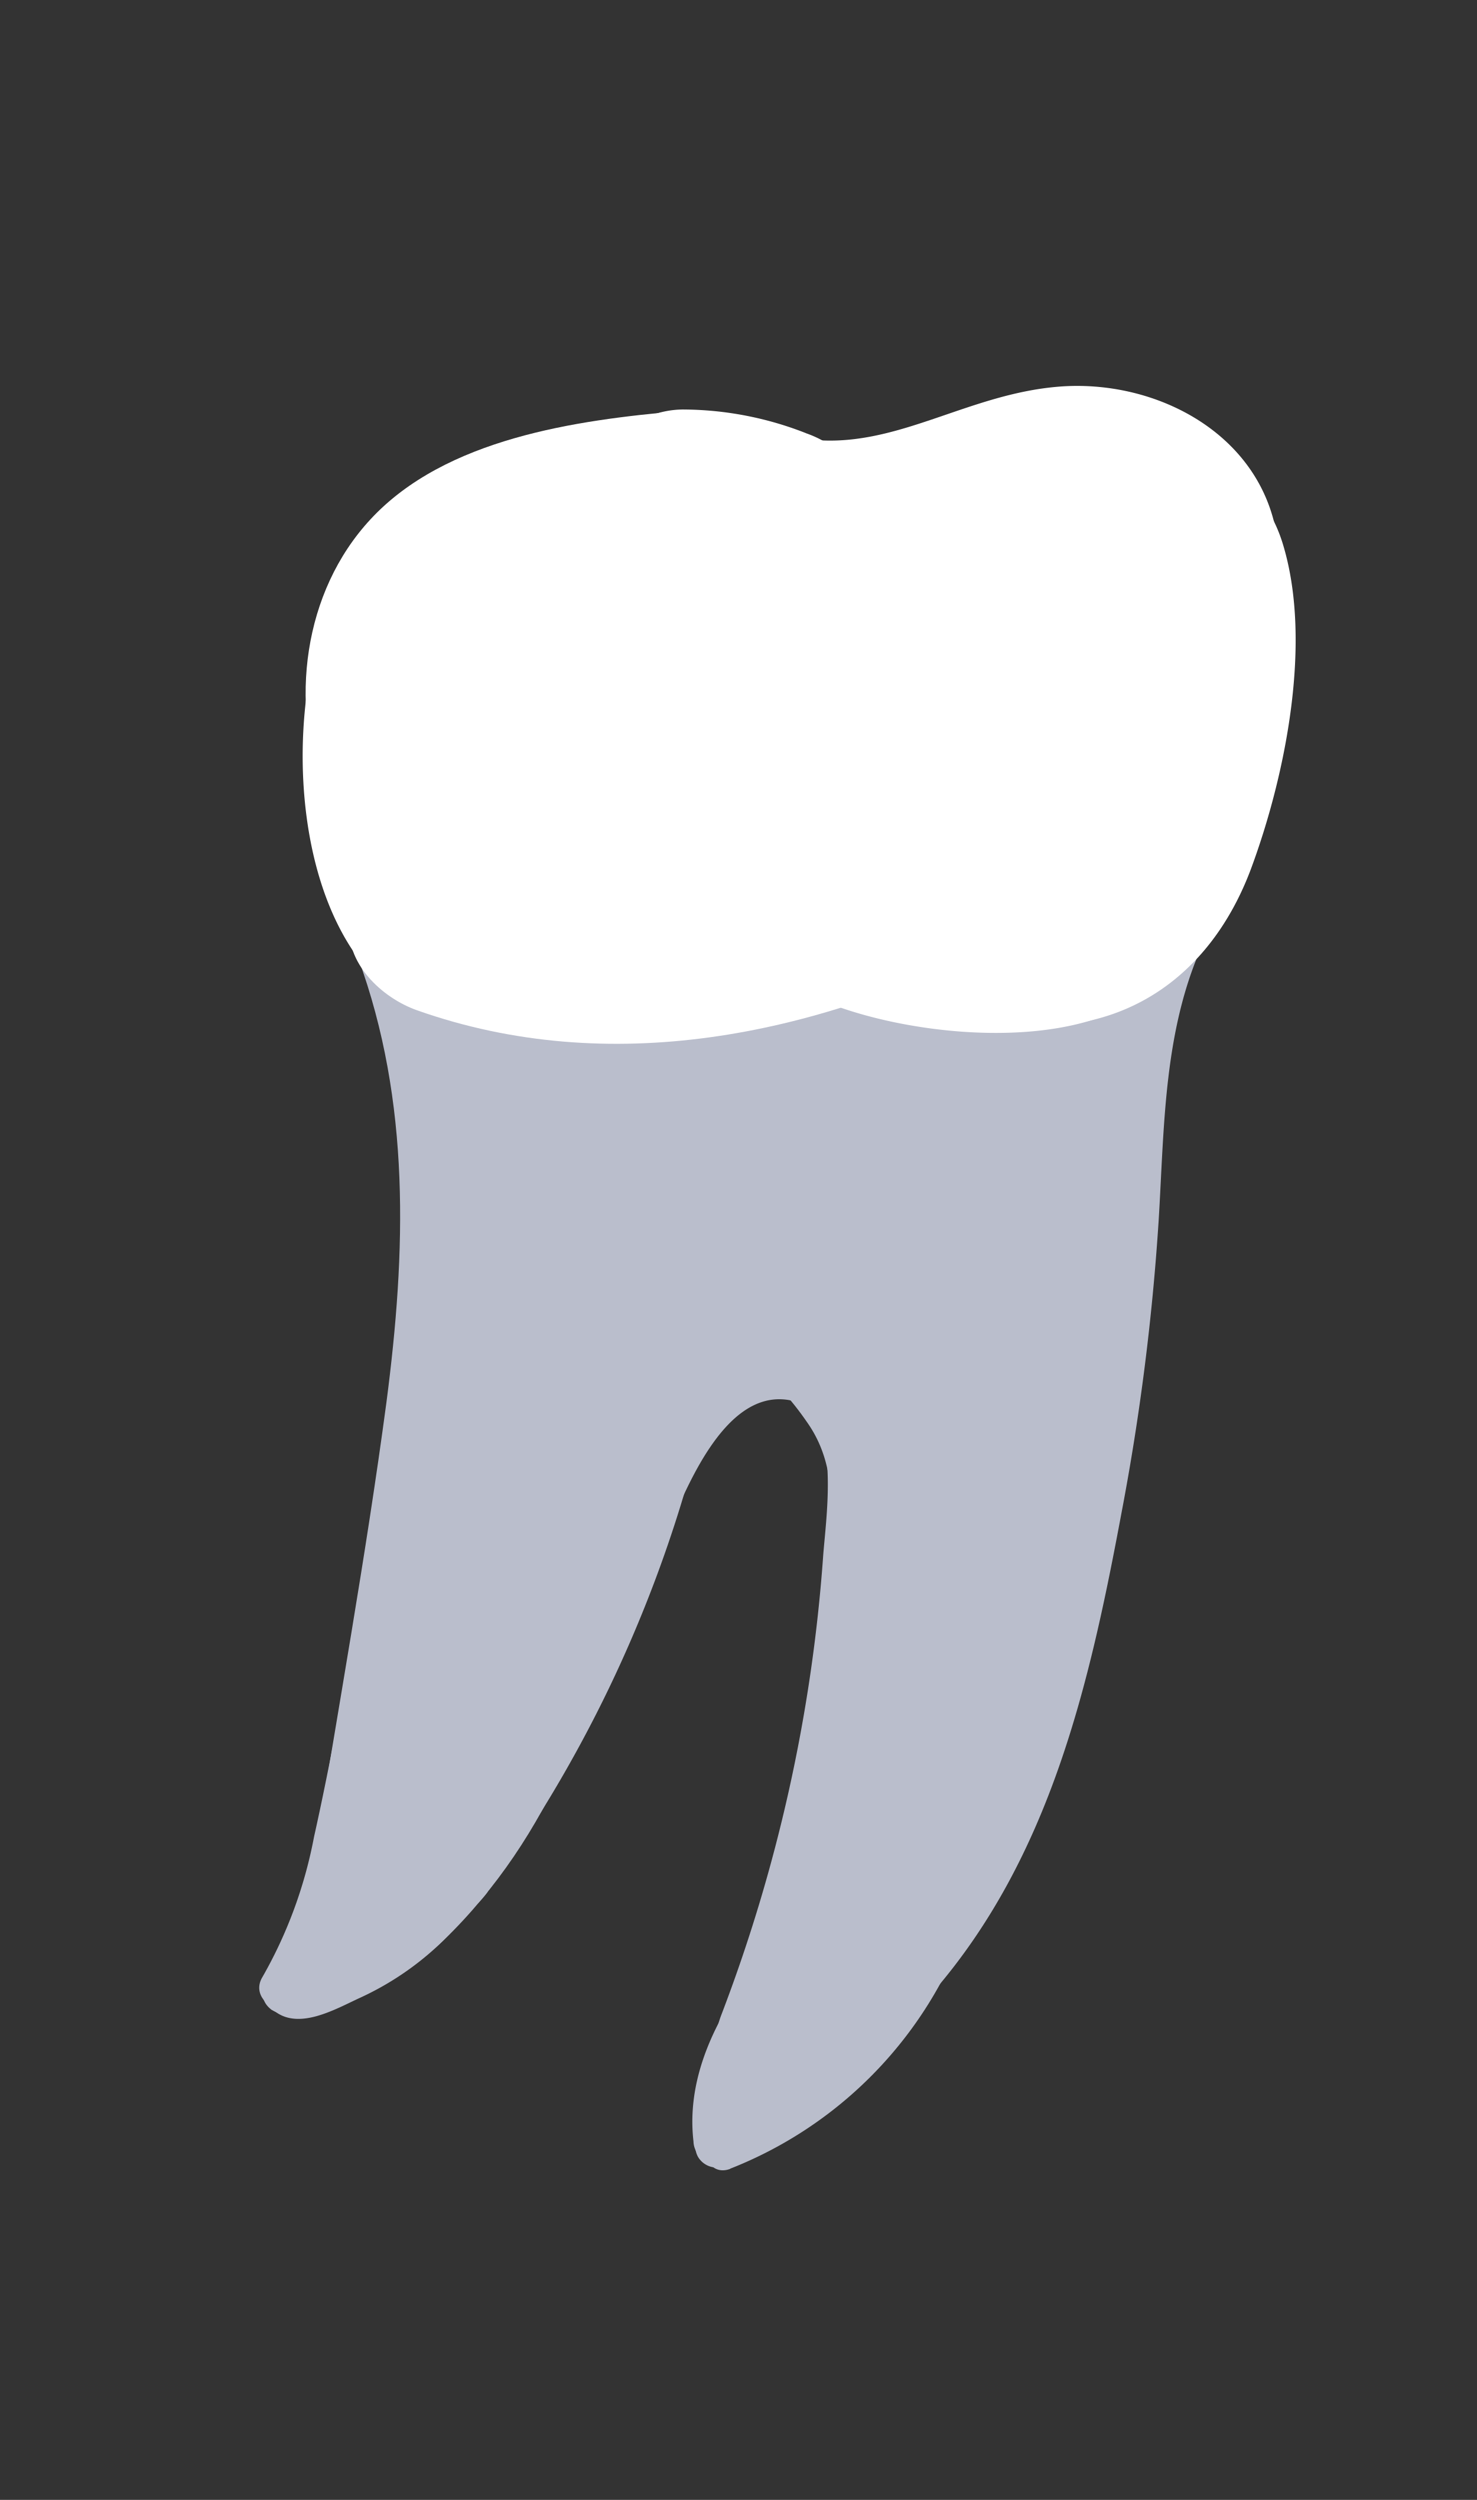<svg xmlns="http://www.w3.org/2000/svg" viewBox="0 0 104 176"><rect x="0" y="0" width="104" height="176" fill="#333333" stroke="none"/><defs><style>.cls-1{opacity:0.37;}.cls-2{fill:#babecc;}.cls-3{fill:#fff;}</style></defs><title>Prancheta 2Dente 46</title><g id="Camada_8" data-name="Camada 8"><path class="cls-2" d="M25.21,67.43c3.72,10.15,3.38,20.73,2,31.3-1.45,10.87-3.43,21.69-5.17,32.52-.84,5.19,4.95,9.46,9.19,5.36,15-14.53,15-39.6,15.24-58.93.1-7.08-10.9-7.09-11,0-.24,16.16.6,38.92-12,51.15l9.19,5.35c1.92-11.86,4.07-23.7,5.59-35.62,1.46-11.44,1.63-23.09-2.39-34-2.41-6.59-13-3.74-10.61,2.92Z"/><path class="cls-2" d="M34.34,133.16a92.8,92.8,0,0,0,14.34-29.75C51.8,92.54,55.86,83.62,66.1,77.84c6.16-3.48.63-13-5.55-9.5C50.44,74,43.61,83,40,94c-1.9,5.79-3.22,11.74-5.64,17.36a82.29,82.29,0,0,1-9.53,16.29c-4.2,5.71,5.34,11.2,9.5,5.56Z"/><path class="cls-2" d="M61.38,144.78a121.43,121.43,0,0,0,6.67-26.42c.94-7,2.36-15.21-.19-22a13.44,13.44,0,0,0-15.21-8.56c-7.47,1.32-12,7.42-14.94,14s6.63,12,9.5,5.55c1.31-3,3.93-9.39,8.21-8.8,4,.56,2.71,8.36,2.53,11.15a112.77,112.77,0,0,1-7.18,32.21c-2.49,6.64,8.14,9.5,10.61,2.92Z"/><path class="cls-2" d="M69.39,110c.46-7.34-.7-13.21-5.66-18.85-4.34-4.93-10.41-7.88-17-6L53,93.3c.35-.64,2.65-4.49,3-4.54,1.13-.17,3.09,5.72,3.33,6.49,1.75,5.52,8.63,4.89,10.61,0C72.81,88,67.74,79,61.72,74.82a16.57,16.57,0,0,0-20.84,1.33l9.19,5.36a17.7,17.7,0,0,1,1.53-3.58q2.48-3-1.94-.89c-.08.57,2.62,2,3,2.2,2,1,6.36.52,7.61,1.88,4.79,5.24,12.55-2.56,7.78-7.77-2.17-2.37-4.76-3.1-7.82-3.52s-4.08-2.43-6.94-3.5C45.55,63.45,41.47,73,39.46,78.58s5.42,8.75,9.19,5.35c4.7-4.22,12.68,3.3,10.62,8.4H69.88C68.07,86.62,64.67,79.05,58,78c-6.34-1-11.8,4.75-14.55,9.78-2.25,4.11,1.48,9.45,6.21,8.07,3.1-.9,5.6,2,7.21,4.34,2.08,3,1.72,6.37,1.5,9.88-.43,7.07,10.57,7,11,0Z"/><path class="cls-2" d="M75.49,60.27C69.75,72,71.26,85.22,69.35,97.8c-1.75,11.52-3.51,25.51-11.4,34.66-4.61,5.33,3.14,13.14,7.77,7.77,8.25-9.55,11-21.66,13.26-33.78A167,167,0,0,0,81.58,86C82,79.2,81.9,72.11,85,65.82s-6.38-11.92-9.5-5.55Z"/><path class="cls-2" d="M60.82,146.23c17.7-21.1,15-48.64,11.44-74.09-1-7-11.58-4-10.61,2.93C64.57,96,67.76,120.91,53,138.45c-4.52,5.39,3.22,13.21,7.78,7.78Z"/><path class="cls-2" d="M62.41,74.24A53.26,53.26,0,0,1,63,92.74c-.43,3,.74,5.88,3.84,6.77,2.59.74,6.34-.91,6.77-3.84A68.72,68.72,0,0,0,73,71.32c-1.44-6.93-12-4-10.6,2.92Z"/><path class="cls-2" d="M49.64,149.31l-.37.39,2.56,1.06c-.52-4.47,2-8.51,4.73-11.8a1.55,1.55,0,0,0,0-2.12,1.51,1.51,0,0,0-2.12,0c-3.25,3.85-6.22,8.67-5.61,13.92a1.53,1.53,0,0,0,.92,1.37,1.51,1.51,0,0,0,1.64-.31l.38-.39c1.33-1.39-.79-3.52-2.13-2.12Z"/><path class="cls-2" d="M51.27,152.41a33.49,33.49,0,0,0,5.83-4,9.5,9.5,0,0,0,3-5.93,1.5,1.5,0,0,0-1.5-1.5,1.54,1.54,0,0,0-1.5,1.5c0,.43,0-.16,0,.08s0,.23-.07.34a5.46,5.46,0,0,1-.19.66s-.14.37-.07.21-.1.2-.09.2l-.33.61c-.11.18-.23.35-.35.52a2.83,2.83,0,0,1-.2.28c.13-.16,0,0-.07.08a11,11,0,0,1-1,1c-.37.34-.7.59-1,.79s-.84.59-1.28.87c-.9.58-1.83,1.13-2.75,1.7a1.51,1.51,0,0,0-.54,2.05,1.53,1.53,0,0,0,2.05.54Z"/><path class="cls-2" d="M53,149.88a14.09,14.09,0,0,0,2.44-3.53,1.5,1.5,0,0,0-.39-1.93,1.48,1.48,0,0,0-2,.12,12,12,0,0,0-2,3,1.5,1.5,0,0,0,2,2.06l3.16-1.72-2-2a2.38,2.38,0,0,0,0,2.34,1.49,1.49,0,0,0,1.1.72,1.54,1.54,0,0,0,1.26-.41L58,147.42l.61-.48.31-.25c.14-.11.14-.1,0,0,.24-.13.11-.1-.4.09l-.75-.2-.19-.16-.39-.66,0-.31.2-.75c-.11.23,0,.1.41-.4l.76-.2h0l.76.21,0,0,.54.54,0,0a1.52,1.52,0,0,0-2.06-.53,1.53,1.53,0,0,0-.53,2,1.6,1.6,0,0,0,2.8-.09A1.67,1.67,0,0,0,58,143.86a6.14,6.14,0,0,0-1.89,1.28l-1.54,1.22,2.36.3c-.13-.2,0,.11,0,.2a.94.94,0,0,1-.1.49,1.56,1.56,0,0,0-.24-1.82,1.57,1.57,0,0,0-1.82-.24L51.65,147l2.05,2.05a9.48,9.48,0,0,1,.74-1.37,3.81,3.81,0,0,1,.43-.62c-.25.25,0,0,.05-.06a3.27,3.27,0,0,1,.3-.35l-2.36-1.82a13.55,13.55,0,0,1-1,1.65c-.08.13-.17.25-.26.38s-.18.23-.06.07,0,.05-.06.08c-.2.25-.42.5-.64.74A1.5,1.5,0,0,0,53,149.88Z"/><path class="cls-2" d="M51.4,152.69a28.9,28.9,0,0,0,18.23-24.23c.17-1.92-2.84-1.91-3,0a25.77,25.77,0,0,1-16,21.34c-1.78.69-1,3.59.8,2.89Z"/><path class="cls-2" d="M21.07,140.71a33.83,33.83,0,0,0,3.85-10.21c.88-3.87,1.6-7.79,2.38-11.68.38-1.89-2.51-2.69-2.89-.8-.76,3.77-1.46,7.56-2.3,11.31a31.73,31.73,0,0,1-3.63,9.86c-1,1.65,1.58,3.16,2.59,1.52Z"/><path class="cls-2" d="M20.35,141.76a20.72,20.72,0,0,0,9.91-5.48,36.46,36.46,0,0,0,3.8-4.15,9,9,0,0,0,2.33-5.76c-.07-1.93-3.07-1.94-3,0a6.55,6.55,0,0,1-1.92,4.22A37.61,37.61,0,0,1,28,134.33a17.69,17.69,0,0,1-8.41,4.54,1.51,1.51,0,0,0-1.05,1.84,1.53,1.53,0,0,0,1.85,1Z"/><path class="cls-2" d="M21.68,136.57l-.45.81a1.52,1.52,0,0,0,.39,1.93,1.48,1.48,0,0,0,2-.12l7.1-8.62a1.56,1.56,0,0,0,0-2.13,1.53,1.53,0,0,0-2.12,0l-7.1,8.63,2.35,1.82.45-.81a1.52,1.52,0,0,0-.53-2.05,1.54,1.54,0,0,0-2.06.54Z"/><path class="cls-2" d="M19.16,141.44c1.75,1.63,4.46,0,6.24-.81A20.8,20.8,0,0,0,30.82,137a14,14,0,0,0,3.55-5.52c.79-2.27,1-4.73,2-6.93a1.53,1.53,0,0,0-.54-2,1.51,1.51,0,0,0-2.05.53c-1.64,3.58-1.55,7.9-4.24,11a15.41,15.41,0,0,1-4.09,3.22,24.2,24.2,0,0,1-2.5,1.24l-1.05.41c-.22.08-.47.15-.68.24s-.3-.12.05.21c-1.41-1.32-3.53.8-2.12,2.12Z"/><path class="cls-2" d="M80.15,70.59c3.95-1.76,3.43-6.24.79-8.94-3.59-3.68-9.33-5.33-14.23-6.14-12.08-2-24-1.72-35.08,3.91-3.35,1.7-6.65,5.41-4.78,9.41,2.06,4.44,6.32,2.23,9.34.39,5.34-3.27,11.45-4.17,17.62-4.09,5.57.07,14.42,0,18,5l2.59-4.52C59.91,63.71,45,62.37,31.71,69.76l3.64.47-1-1.13-2.12,5.12A107.22,107.22,0,0,0,52.88,74c3.11-.34,6.2-1,9.33-1.11s6.21.53,9.32.36c3.51-.21,7.66-2,8.54-5.85.76-3.27-1.64-6.89-5.14-6.42-2,.26-3.34,1.69-2.9,3.79l1.83,8.59a3,3,0,0,0,5.49.71C79.9,73,80.48,71.94,81,70.85c1.65-3.47-3.52-6.52-5.18-3-.52,1.1-1.1,2.17-1.64,3.25l5.48.72-1.83-8.58L74.93,67c-3.6.48-7.21-.15-10.85-.15a79.39,79.39,0,0,0-9.73,1,109.12,109.12,0,0,1-22.13.37c-2.78-.23-3.7,3.34-2.12,5.12l1,1.13a3,3,0,0,0,3.63.47C47,68.13,61.1,69.87,74.43,71.61c2.2.29,3.84-2.78,2.59-4.51-4.06-5.66-10.38-6.94-17-7.6-7.38-.73-15.15-.6-22.14,2.16-1.39.55-3.72,1.25-4.75,2.37q-2.65,1.13.24,1.23a20.21,20.21,0,0,1,3.42-1.54c4-1.61,8.13-3.1,12.49-3.4a74.31,74.31,0,0,1,14.21.74,37.93,37.93,0,0,1,7,1.49c1,.32,5.64,3.29,6.6,2.86-3.52,1.57-.48,6.74,3,5.18Z"/></g><g id="Camada_4" data-name="Camada 4"><path class="cls-3" d="M56.76,30.5a23.88,23.88,0,0,0-8.68-1.67,6.56,6.56,0,0,0-6.5,6.5,6.63,6.63,0,0,0,6.5,6.5c.51,0,1,0,1.53.07q1.13.12-.21,0c.25,0,.5.1.75.15a19.57,19.57,0,0,1,3.15,1,6.51,6.51,0,0,0,5-.65,6.5,6.5,0,0,0,2.33-8.9,7.68,7.68,0,0,0-3.88-3Z"/><path class="cls-3" d="M56.93,31.28c-5.12-3.12-13.49-2.27-19-.59-8,2.44-4.58,15,3.46,12.53a18.93,18.93,0,0,1,5.35-.79c.93,0,1.87,0,2.8,0,.55,0,1.41.45.81.09,7.17,4.37,13.71-6.87,6.56-11.22Z"/><path class="cls-3" d="M47.87,28.94c-7.32.64-16.51,1.93-21.78,7.62-4.76,5.13-5.71,12.95-3.28,19.37,1.24,3.28,4.39,5.53,8,4.54,3.14-.86,5.78-4.69,4.54-8-.87-2.28-1.59-5.35.45-7.27,2.68-2.52,8.59-3,12.07-3.27,8.27-.72,8.35-13.73,0-13Z"/><path class="cls-3" d="M35.67,59.79c-1.79-1.84-1.49-7.84-1.08-10,.54-2.81,2.08-5.26,4.92-6.14,8-2.47,4.56-15-3.46-12.53a20.47,20.47,0,0,0-14,15.21c-1.59,7-.83,17.25,4.43,22.63,5.87,6,15.06-3.21,9.19-9.19Z"/><path class="cls-3" d="M24.72,63.77l-.12,1.09c-.34,2.94,2.28,5.39,4.77,6.27,13.56,4.79,27.93,1.78,40.45-4.51,7.48-3.75.91-15-6.56-11.22-9.57,4.8-20.14,6.83-30.44,3.19l4.78,6.27.12-1.09c1-8.29-12-8.23-13,0Z"/><path class="cls-3" d="M59.1,70.91c9.52,3.34,28.47,3.42,24-11.76-1.42-4.8-4.59-8.27-9.62-9.12a22.28,22.28,0,0,0-9.15.6c-2.64.68-5.11,2.43-7.87,2.33-8.36-.3-8.35,12.7,0,13,3.93.15,6.94-1.45,10.57-2.56a10.15,10.15,0,0,1,4-.69c-.63-.79-.79-.82-.49-.1A16.08,16.08,0,0,1,71.09,65V61.53l-.2,1.28,1.67-2.87c-1,1.11-8.11-.9-10-1.56-7.91-2.77-11.32,9.78-3.46,12.53Z"/><path class="cls-3" d="M36.05,44.17c-11.12,2.54-7.23,20.62,3.6,20C49.8,63.6,53,46.54,45.73,40.8a8.55,8.55,0,0,0-13.25,3.31c-1.79,4-2,9.34.05,13.28,4.39,8.44,18.25,7.49,21.95-1.16,1.38-3.22,1-7-2.33-8.89-2.73-1.6-7.5-.92-8.89,2.33-.08.19-.41,1,0,.42.28-.4.12.09-.31.24.72-.26-.41.08-.42.06-.15-.32,1.08.52.86.31a4.62,4.62,0,0,1,.63.55c.48,0-.71,1,.11-.21-.12.18.13-1.09.1-.89.05-.26.1-.52.17-.78.21-.75,0-.49-.47.79L41,51.83c-1.31.48-3.8-3.45-4.47-1.75a8.52,8.52,0,0,0-.11,1.28A11.39,11.39,0,0,0,36,53c-.37-.46,2.12-1.66.42-.94l3.28-.89,2.14,1.18c.61,1.28.8,1.55.58.81s0,.76-.28,1.16l-2.33,2.33-.25,0c3.42-.78,5.44-4.71,4.54-8a6.61,6.61,0,0,0-8-4.54Z"/><path class="cls-3" d="M40.42,41.75c-1.51,7.06-1.58,16.53,6.64,19.46,7.18,2.55,13.89-2.84,15.56-9.7a6.5,6.5,0,0,0-12.53-3.45c0,.06-.43,2-.18.8l-.32.54c.34-.41.36-.45,0-.12-.74.41.3-.29.45-.32,1.24-.29.81.5,2.25.59.57,0-.19.72.18,0-.11-.44-.12-.47,0-.08l0-.74A16.51,16.51,0,0,1,53,45.21a6.66,6.66,0,0,0-4.54-8c-3.24-.89-7.26,1.09-8,4.54Z"/><path class="cls-3" d="M47.19,53.39a40.68,40.68,0,0,0,18.17-.15c8.14-1.91,4.7-14.45-3.45-12.53a25.47,25.47,0,0,1-11.26.15,6.65,6.65,0,0,0-8,4.54c-.89,3.24,1.09,7.26,4.54,8Z"/><path class="cls-3" d="M49.89,42.52a24.11,24.11,0,0,0,15.1,1c2.32-.58,11.93-5.68,12.43-2,.47,3.5,4.93,5.35,8,4.54,3.77-1,5-4.54,4.54-8-1-7.46-8.54-11.43-15.5-10.83-7.7.66-13.3,6-21.1,2.75-3.27-1.34-7.11,1.46-8,4.54-1.06,3.72,1.31,6.67,4.54,8Z"/><path class="cls-3" d="M73.93,72.24c6.93-.35,11.8-4.73,14.17-11.11,2.43-6.57,4.33-16,2.22-22.86s-9.77-8.33-15.41-4.68c-6.06,3.93-9,11.13-9.28,18.09-.39,8.37,12.61,8.35,13,0,.11-2.5,1.12-3.81,2.1-5.92A6.57,6.57,0,0,1,82,44.44l-4-2.2a38.21,38.21,0,0,0,0,4.13c-.15,2-1,12.72-4,12.87-8.32.43-8.37,13.43,0,13Z"/><path class="cls-3" d="M68.54,43.64a20.51,20.51,0,0,1,1.58,10c-.47,3.47.83,7,4.54,8,3,.83,7.52-1,8-4.54a33.76,33.76,0,0,0-1.57-16.94c-1.26-3.27-4.38-5.53-8-4.54-3.13.86-5.81,4.7-4.54,8Z"/></g></svg>